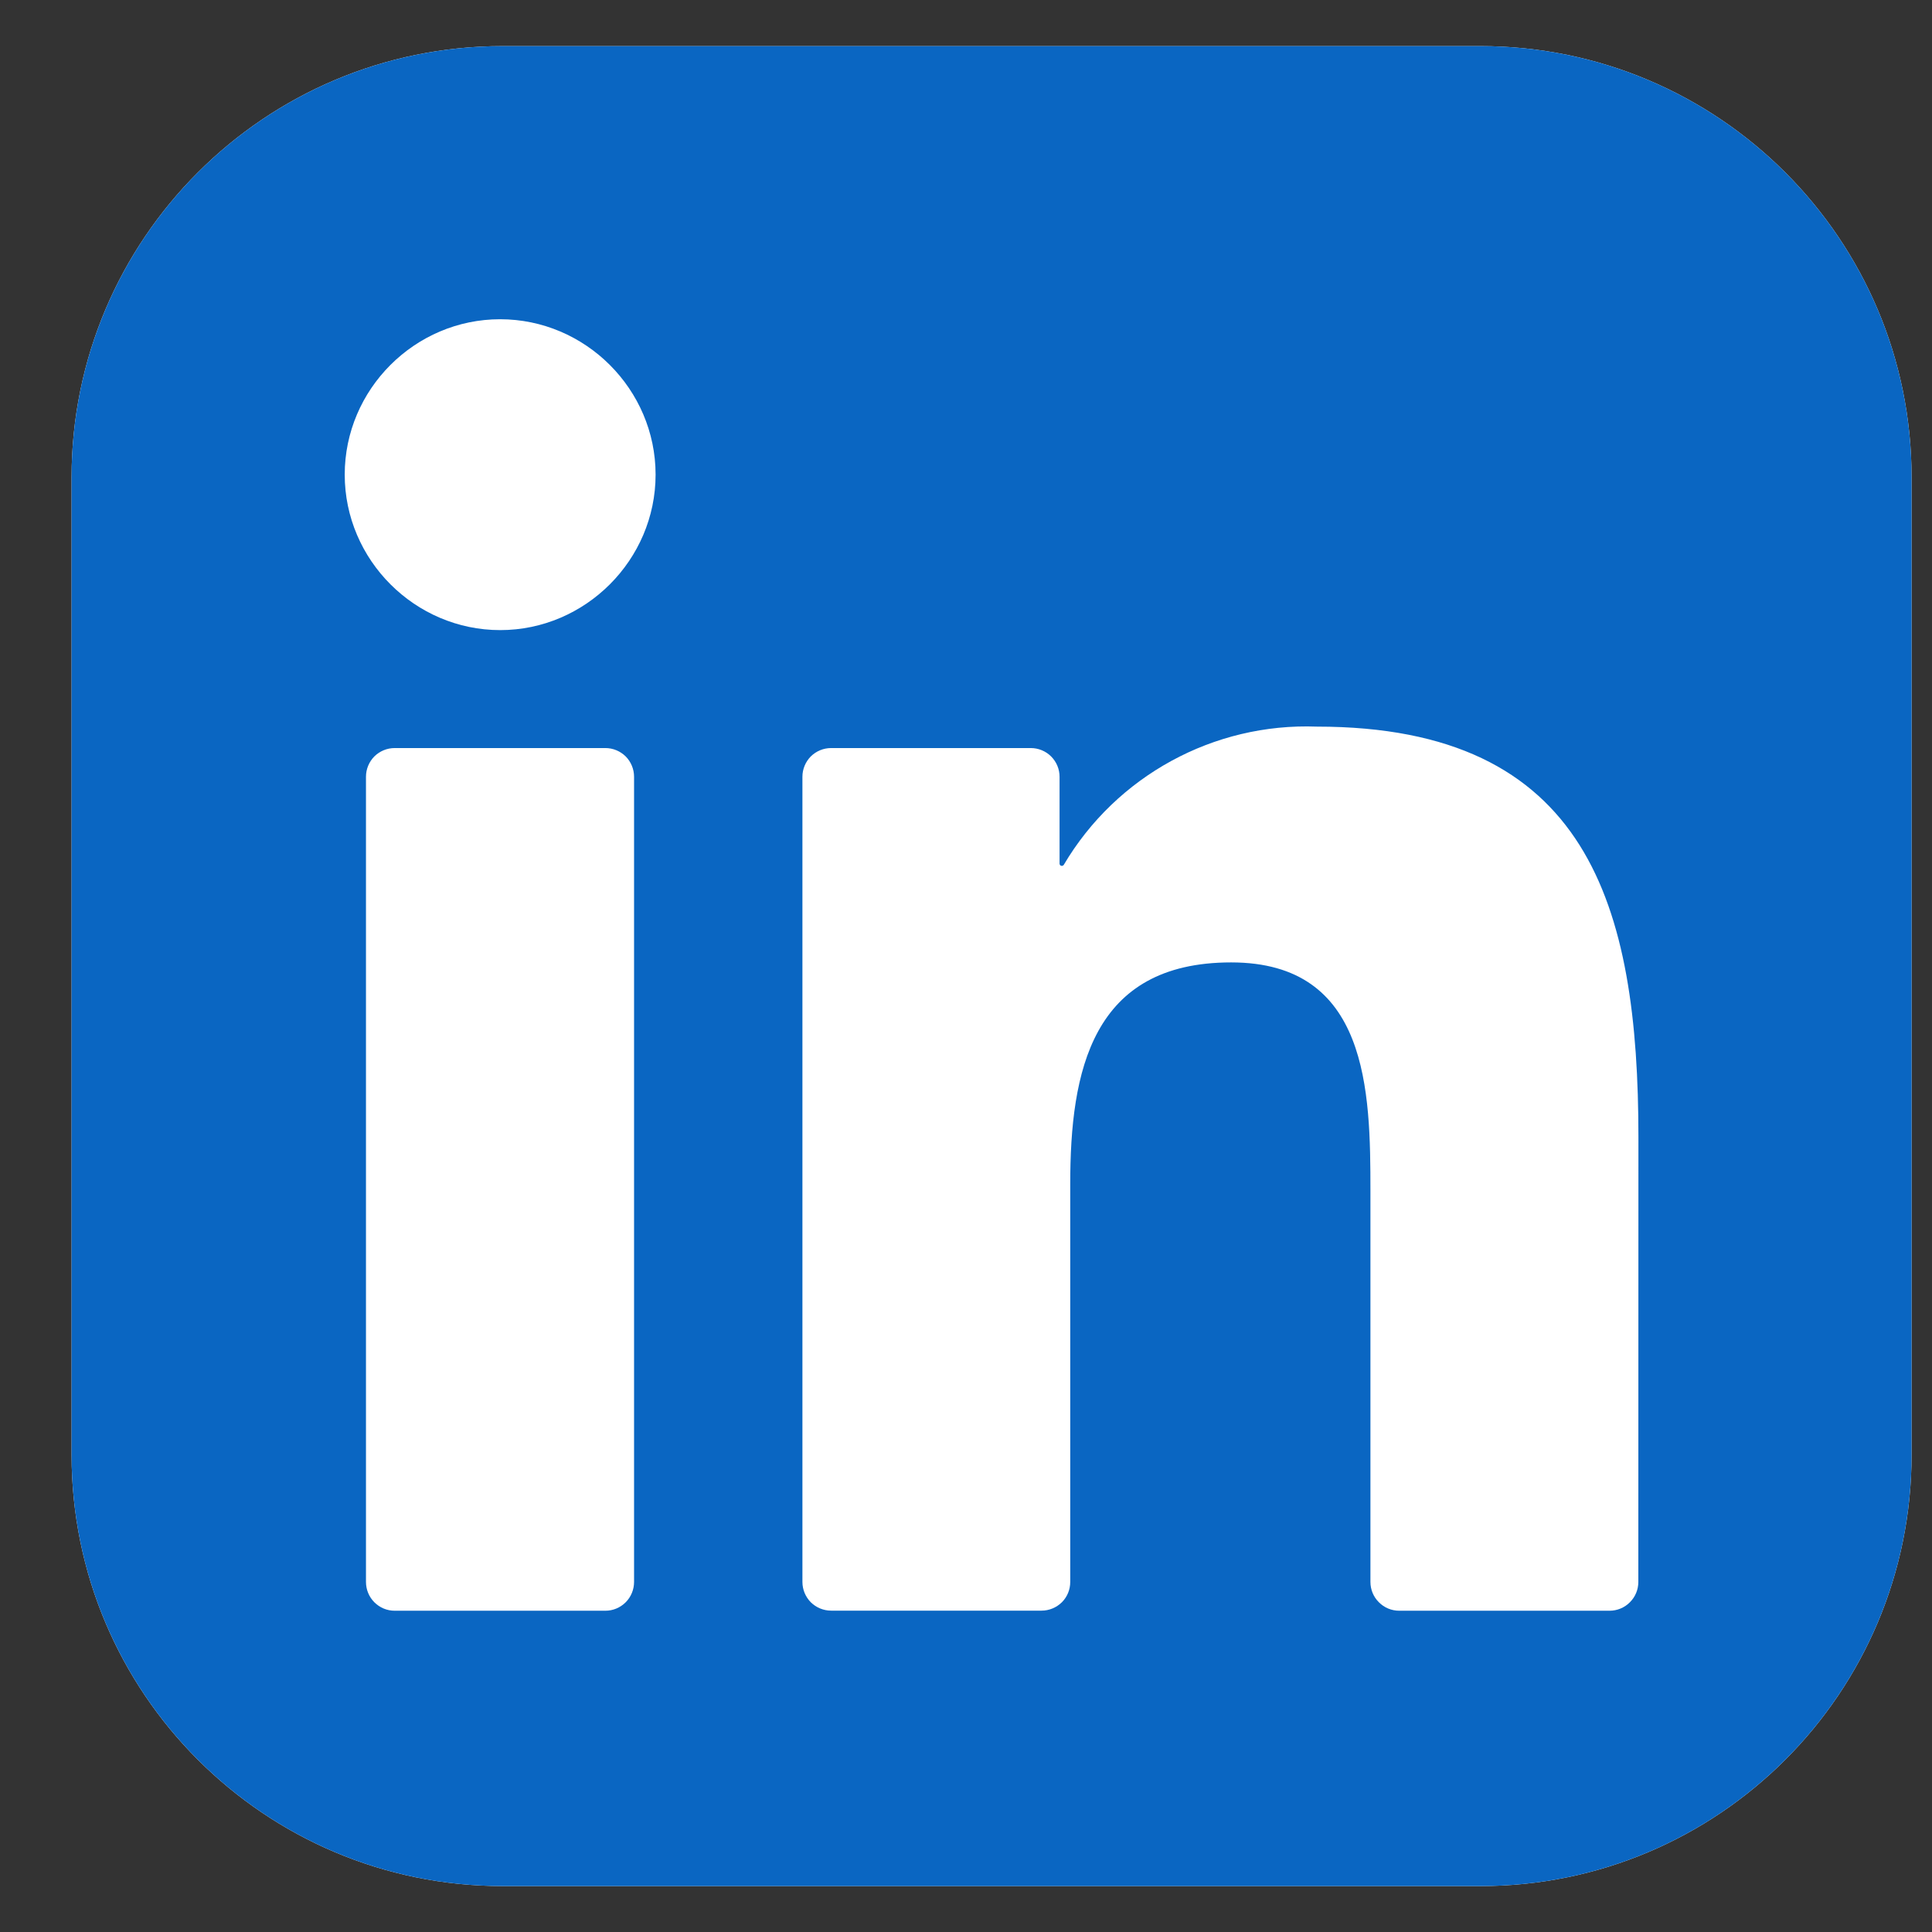 <svg width="21" height="21" viewBox="0 0 21 21" fill="none" xmlns="http://www.w3.org/2000/svg">
<rect x="0" y="0" width="21" height="21" fill="#333333" stroke="none"/>
<g id="skill-icons:linkedin" clip-path="url(#clip0_2_14185)">
<g id="Group">
<path id="Vector" d="M16.09 0.501H5.465C2.877 0.501 0.778 2.6 0.778 5.188V15.813C0.778 18.402 2.877 20.501 5.465 20.501H16.09C18.679 20.501 20.778 18.402 20.778 15.813V5.188C20.778 2.6 18.679 0.501 16.09 0.501Z" fill="white"/>
<path id="Vector_2" d="M16.09 0.501H5.465C2.877 0.501 0.778 2.6 0.778 5.188V15.813C0.778 18.402 2.877 20.501 5.465 20.501H16.09C18.679 20.501 20.778 18.402 20.778 15.813V5.188C20.778 2.6 18.679 0.501 16.09 0.501Z" fill="#0A66C2"/>
<path id="Vector_3" d="M15.209 17.508H17.495C17.578 17.508 17.658 17.475 17.716 17.416C17.775 17.358 17.808 17.278 17.808 17.195L17.809 12.364C17.809 9.839 17.265 7.898 14.314 7.898C13.192 7.856 12.134 8.434 11.563 9.4C11.561 9.404 11.556 9.408 11.551 9.41C11.546 9.412 11.541 9.412 11.535 9.411C11.53 9.41 11.525 9.407 11.522 9.402C11.519 9.398 11.517 9.393 11.517 9.387V8.443C11.517 8.36 11.484 8.281 11.425 8.222C11.367 8.164 11.287 8.131 11.204 8.131H9.034C8.951 8.131 8.872 8.164 8.813 8.222C8.755 8.281 8.722 8.36 8.722 8.443V17.195C8.722 17.278 8.755 17.357 8.813 17.416C8.872 17.474 8.951 17.507 9.034 17.507H11.321C11.404 17.507 11.483 17.474 11.542 17.416C11.601 17.357 11.633 17.278 11.633 17.195V12.869C11.633 11.646 11.865 10.461 13.382 10.461C14.877 10.461 14.896 11.861 14.896 12.948V17.195C14.896 17.278 14.929 17.358 14.988 17.416C15.046 17.475 15.126 17.508 15.209 17.508ZM3.747 5.159C3.747 6.086 4.51 6.849 5.437 6.849C6.363 6.849 7.126 6.086 7.126 5.159C7.126 4.232 6.363 3.47 5.436 3.47C4.509 3.47 3.747 4.232 3.747 5.159ZM4.29 17.508H6.58C6.663 17.508 6.742 17.475 6.801 17.416C6.859 17.358 6.892 17.278 6.892 17.195V8.443C6.892 8.36 6.859 8.281 6.801 8.222C6.742 8.164 6.663 8.131 6.58 8.131H4.29C4.207 8.131 4.128 8.164 4.069 8.222C4.011 8.281 3.978 8.36 3.978 8.443V17.195C3.978 17.278 4.011 17.358 4.069 17.416C4.128 17.475 4.207 17.508 4.29 17.508Z" fill="white"/>
</g>
</g>
<defs>
<clipPath id="clip0_2_14185">
<rect width="20" height="20" fill="white" transform="translate(0.778 0.501)"/>
</clipPath>
</defs>
</svg>
